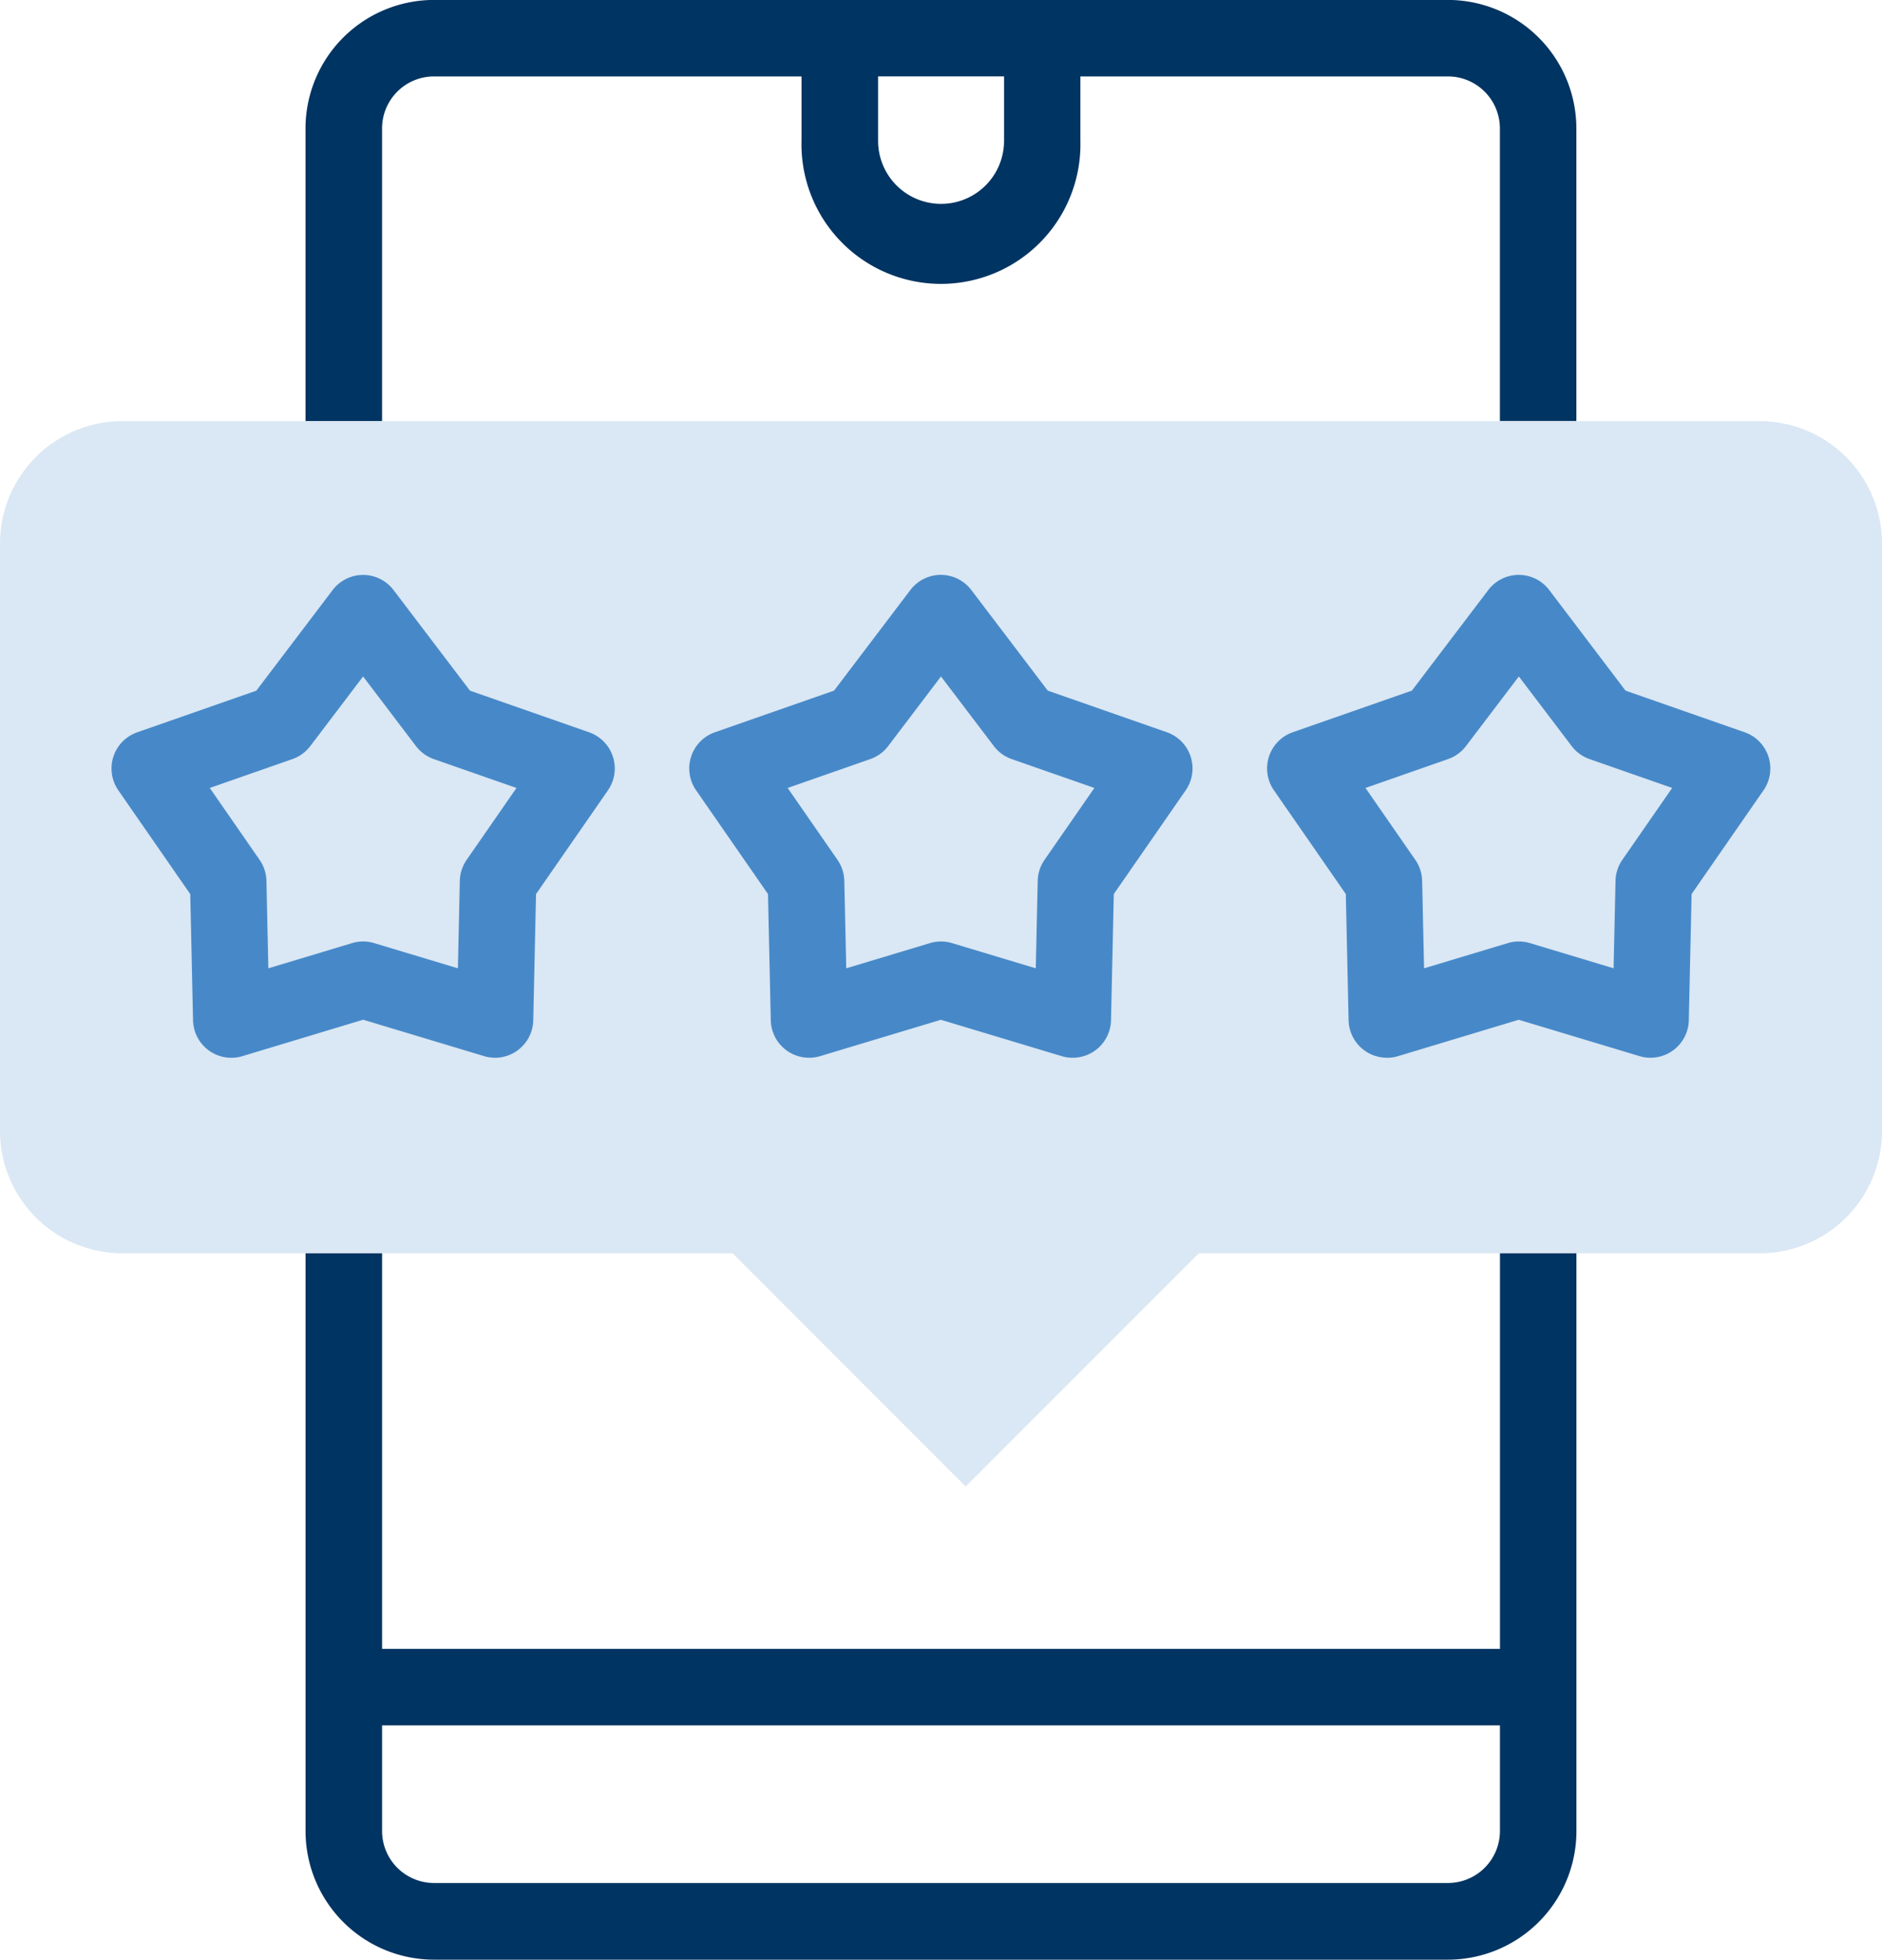 <svg xmlns="http://www.w3.org/2000/svg" width="88.406" height="91.998" viewBox="0 0 88.406 91.998">
  <g id="rating_1_" data-name="rating (1)" transform="translate(-10 -0.002)">
    <g id="Group_125268" data-name="Group 125268" transform="translate(24.354)">
      <path id="Subtraction_3" data-name="Subtraction 3" d="M8438.866,12939h-47.631a6.04,6.04,0,0,1-6.033-6.034v-27.127h3.595v18.571h52.512v-18.571h3.592v27.127A6.041,6.041,0,0,1,8438.866,12939Zm-50.069-11v4.961a2.442,2.442,0,0,0,2.438,2.439h47.631a2.444,2.444,0,0,0,2.442-2.439V12928Zm0-61.233H8385.2v-13.735a6.039,6.039,0,0,1,6.033-6.033h47.631a6.04,6.04,0,0,1,6.034,6.033v13.734h-3.592v-13.735a2.445,2.445,0,0,0-2.442-2.442H8421.6v3.026a6.552,6.552,0,1,1-13.1,0v-3.026h-17.266a2.443,2.443,0,0,0-2.438,2.442v13.735Zm23.3-16.179v3.026a2.958,2.958,0,1,0,5.917,0v-3.026Z" transform="translate(-8385.203 -12847)" fill="#003462"/>
    </g>
    <g id="Group_125269" data-name="Group 125269" transform="translate(10 19.771)">
      <path id="Path_129895" data-name="Path 129895" d="M10,115.767v27.6a5.745,5.745,0,0,0,5.73,5.73H44.411l10.951,10.951L66.313,149.1H92.676a5.745,5.745,0,0,0,5.73-5.73v-27.6a5.75,5.75,0,0,0-5.73-5.735H15.73A5.75,5.75,0,0,0,10,115.767Z" transform="translate(-10 -110.032)" fill="#4789c8" fill-rule="evenodd" opacity="0.2"/>
    </g>
    <g id="Group_125270" data-name="Group 125270" transform="translate(42.38 26.99)">
      <path id="Path_129896" data-name="Path 129896" d="M195.828,172.873a1.8,1.8,0,0,1-1.8-1.757l-.131-5.928-3.38-4.874a1.8,1.8,0,0,1,.884-2.72l5.6-1.956,3.584-4.723a1.8,1.8,0,0,1,1.431-.711h0a1.8,1.8,0,0,1,1.431.71l3.59,4.724,5.6,1.956a1.8,1.8,0,0,1,.884,2.72l-3.38,4.874-.131,5.928A1.8,1.8,0,0,1,207.7,172.8l-5.681-1.709-5.676,1.708A1.787,1.787,0,0,1,195.828,172.873Zm6.193-5.458a1.8,1.8,0,0,1,.518.076l3.937,1.184.091-4.107a1.8,1.8,0,0,1,.32-.984l2.341-3.376-3.882-1.355a1.8,1.8,0,0,1-.838-.609l-2.485-3.27-2.481,3.269a1.8,1.8,0,0,1-.839.61l-3.882,1.355,2.341,3.376a1.8,1.8,0,0,1,.32.984l.091,4.107,3.931-1.183A1.806,1.806,0,0,1,202.021,167.415Zm-3.912-10.259h0Z" transform="translate(-190.201 -150.205)" fill="#4789c8"/>
    </g>
    <g id="Group_125271" data-name="Group 125271" transform="translate(15.237 26.99)">
      <path id="Path_129897" data-name="Path 129897" d="M57.164,172.873a1.8,1.8,0,0,1-.517-.076l-5.681-1.709L45.29,172.8a1.8,1.8,0,0,1-2.314-1.681l-.131-5.928-3.38-4.874a1.8,1.8,0,0,1,.884-2.72l5.6-1.956,3.584-4.723a1.8,1.8,0,0,1,1.431-.711h0a1.8,1.8,0,0,1,1.431.71l3.589,4.723,5.6,1.956a1.8,1.8,0,0,1,.884,2.72l-3.38,4.874-.131,5.928a1.8,1.8,0,0,1-1.8,1.757Zm-6.2-5.458a1.8,1.8,0,0,1,.517.076l3.937,1.184.09-4.107a1.8,1.8,0,0,1,.32-.984l2.341-3.376-3.882-1.355a1.8,1.8,0,0,1-.838-.609l-2.485-3.27-2.481,3.269a1.8,1.8,0,0,1-.839.61l-3.882,1.355,2.341,3.376a1.8,1.8,0,0,1,.32.984l.091,4.107,3.931-1.183A1.806,1.806,0,0,1,50.966,167.415Zm-3.912-10.259h0Z" transform="translate(-39.145 -150.205)" fill="#4789c8"/>
    </g>
    <g id="Group_125272" data-name="Group 125272" transform="translate(69.523 26.99)">
      <path id="Path_129898" data-name="Path 129898" d="M346.883,172.873a1.8,1.8,0,0,1-1.8-1.757l-.131-5.928-3.38-4.874a1.8,1.8,0,0,1,.884-2.72l5.6-1.956,3.589-4.723a1.8,1.8,0,0,1,1.431-.71h0a1.8,1.8,0,0,1,1.431.711l3.584,4.723,5.6,1.956a1.8,1.8,0,0,1,.884,2.72l-3.38,4.874-.131,5.928a1.8,1.8,0,0,1-2.314,1.681l-5.676-1.708L347.4,172.8a1.788,1.788,0,0,1-.517.076Zm-1.007-12.665,2.341,3.376a1.8,1.8,0,0,1,.32.984l.09,4.107,3.937-1.184a1.8,1.8,0,0,1,1.035,0l3.931,1.183.091-4.107a1.8,1.8,0,0,1,.32-.984l2.341-3.376-3.882-1.355a1.8,1.8,0,0,1-.839-.61l-2.481-3.269-2.485,3.27a1.8,1.8,0,0,1-.838.609Z" transform="translate(-341.256 -150.205)" fill="#4789c8"/>
    </g>
  </g>
</svg>
